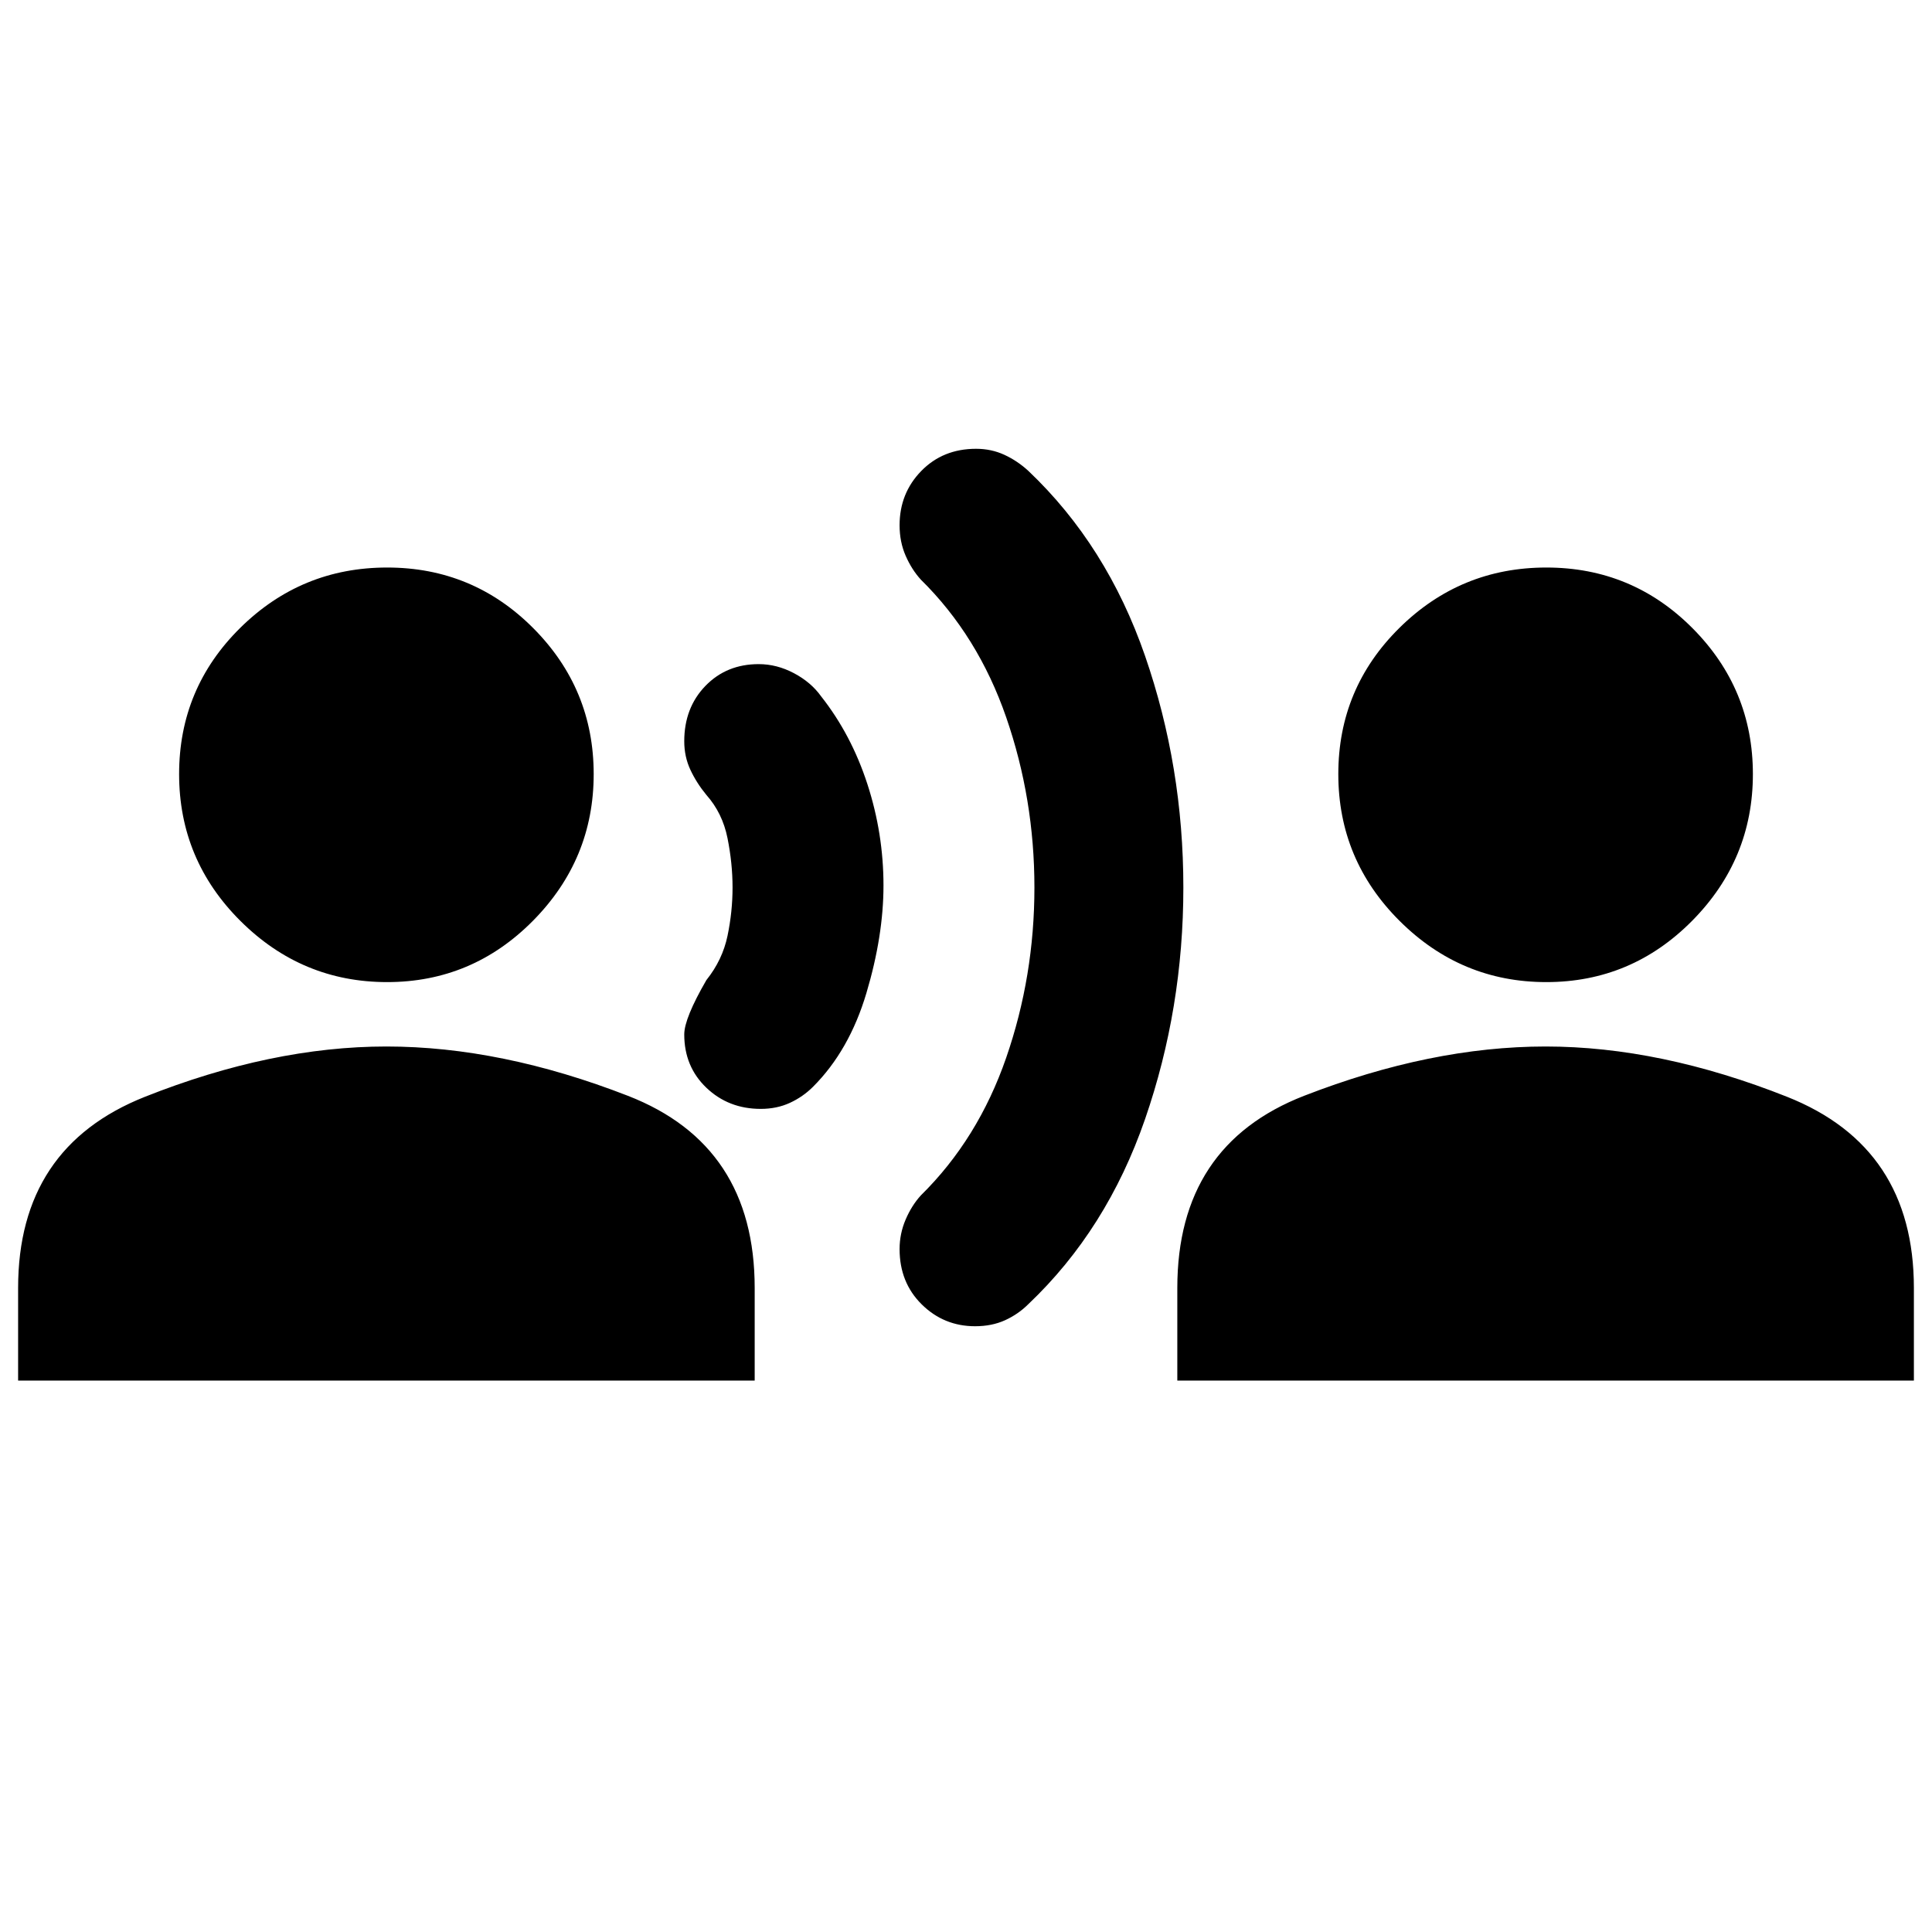 <svg xmlns="http://www.w3.org/2000/svg" height="24" viewBox="0 -960 960 960" width="24"><path d="M9-274v-46q0-70 63-95t120-25q57 0 120 24.5t63 95.5v46H9Zm183.35-198q-42.35 0-72.85-30.36-30.5-30.37-30.5-73Q89-618 119.36-648q30.37-30 73-30Q235-678 265-647.85q30 30.16 30 72.5 0 42.35-30.15 72.85-30.16 30.5-72.5 30.5ZM378-409q-16 0-27-10.5T340-446q0-8 11-27 8-10 10.5-22t2.5-24q0-12-2.5-24.5T351-565q-4.89-5.94-7.94-12.47Q340-584 340-591.67q0-16.61 10.48-27.47Q360.97-630 377-630q9 0 17.5 4.5T408-614q15 19 23 43.61t8 50.39q0 25-8.5 53.5T404-420q-5 5-11.5 8t-14.5 3Zm106.52 108Q469-301 458-311.86t-11-27.47q0-7.67 3-14.67t7.55-12Q486-394 500-434.5q14-40.5 14-84.5t-14-84.5Q486-644 457.55-672q-4.55-5-7.55-11.88-3-6.87-3-15.12 0-15.94 10.77-26.97Q468.53-737 485-737q7.58 0 14.08 3t11.92 8q39 37 58 92t19 115q0 60-19 115t-58 92q-5 5-11.56 8-6.57 3-14.92 3ZM585-274v-46q0-71 63-95.5T768-440q57 0 120 25t63 95v46H585Zm183.35-198q-42.35 0-72.85-30.36-30.5-30.37-30.5-73Q665-618 695.36-648q30.37-30 73-30Q811-678 841-647.85q30 30.16 30 72.5 0 42.35-30.15 72.85-30.16 30.5-72.5 30.5Z"/></svg>